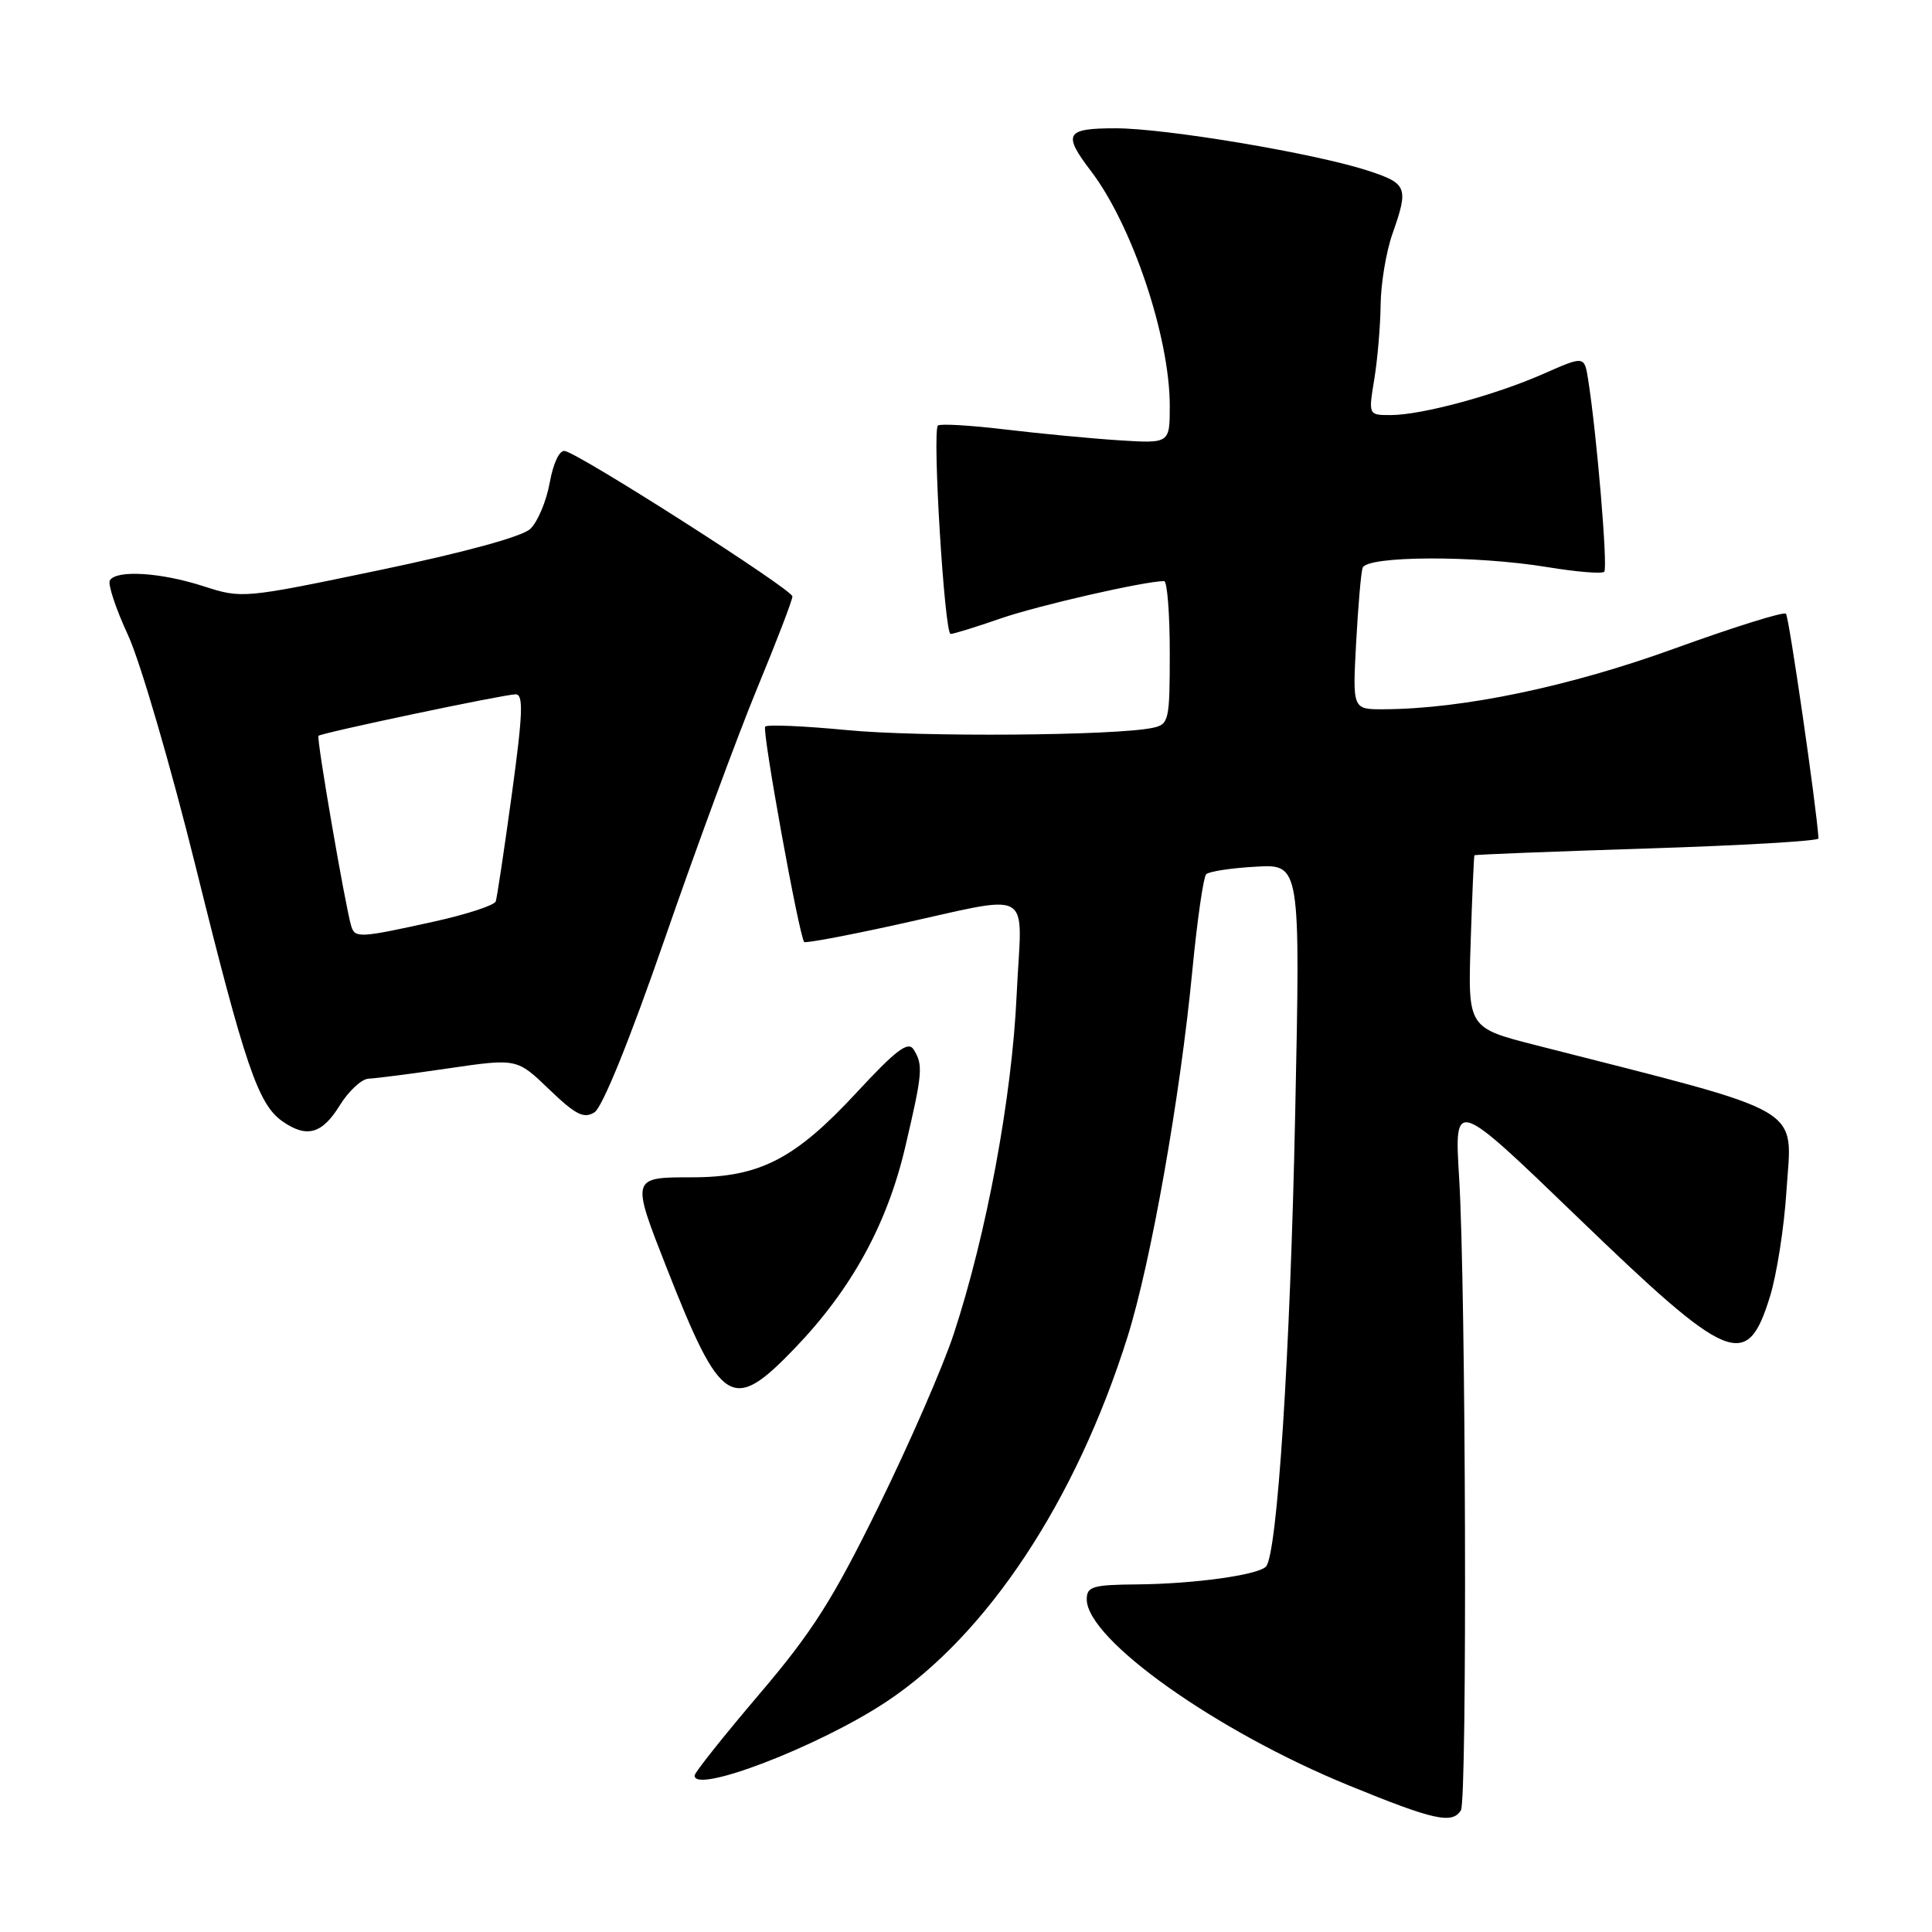 <?xml version="1.0" encoding="UTF-8" standalone="no"?>
<!DOCTYPE svg PUBLIC "-//W3C//DTD SVG 1.1//EN" "http://www.w3.org/Graphics/SVG/1.1/DTD/svg11.dtd" >
<svg xmlns="http://www.w3.org/2000/svg" xmlns:xlink="http://www.w3.org/1999/xlink" version="1.1" viewBox="0 0 256 256">
 <g >
 <path fill="currentColor"
d=" M 193.58 239.87 C 194.43 238.49 194.24 170.61 193.34 156.01 C 192.70 145.53 192.70 145.53 209.04 161.29 C 229.20 180.74 231.48 181.68 234.53 171.80 C 235.43 168.89 236.41 162.61 236.71 157.86 C 237.45 146.34 239.95 147.80 203.50 138.49 C 194.50 136.19 194.50 136.19 194.87 124.85 C 195.07 118.61 195.30 113.42 195.37 113.33 C 195.45 113.23 205.75 112.83 218.26 112.43 C 230.77 112.03 240.98 111.44 240.96 111.10 C 240.72 107.04 237.05 81.72 236.65 81.32 C 236.35 81.02 229.71 83.10 221.89 85.93 C 208.01 90.97 193.83 93.94 183.36 93.98 C 179.22 94.00 179.22 94.00 179.69 85.25 C 179.95 80.44 180.33 75.94 180.55 75.25 C 181.05 73.63 195.50 73.57 205.07 75.15 C 208.90 75.78 212.28 76.06 212.57 75.76 C 213.07 75.26 211.58 57.50 210.44 50.32 C 209.94 47.14 209.94 47.14 204.55 49.52 C 198.12 52.36 188.36 55.00 184.26 55.00 C 181.32 55.00 181.32 55.00 182.10 50.25 C 182.53 47.64 182.91 43.19 182.94 40.38 C 182.97 37.56 183.68 33.34 184.50 31.00 C 186.68 24.82 186.48 24.32 181.25 22.61 C 174.19 20.31 154.48 17.00 147.83 17.00 C 141.19 17.00 140.78 17.71 144.56 22.67 C 150.02 29.83 155.00 44.67 155.00 53.78 C 155.00 58.77 155.00 58.77 148.25 58.34 C 144.54 58.10 137.74 57.45 133.14 56.90 C 128.54 56.35 124.55 56.12 124.28 56.39 C 123.51 57.15 125.15 84.00 125.96 84.00 C 126.36 84.00 129.34 83.08 132.59 81.95 C 137.55 80.23 151.68 77.00 154.25 77.00 C 154.66 77.00 155.00 81.27 155.00 86.48 C 155.00 95.50 154.89 95.98 152.75 96.44 C 147.81 97.49 121.89 97.68 112.21 96.74 C 106.55 96.20 101.68 95.98 101.39 96.28 C 100.94 96.73 105.86 123.92 106.56 124.82 C 106.70 125.00 111.92 124.03 118.15 122.67 C 137.52 118.44 135.38 117.26 134.71 131.86 C 134.09 145.40 130.74 163.48 126.38 176.74 C 124.98 181.01 120.52 191.25 116.47 199.50 C 110.37 211.94 107.66 216.21 100.60 224.50 C 95.92 230.00 92.07 234.84 92.04 235.25 C 91.89 237.80 108.53 231.41 117.46 225.48 C 130.83 216.61 142.57 198.85 149.39 177.18 C 152.50 167.32 156.40 145.26 158.00 128.50 C 158.64 121.90 159.46 116.20 159.83 115.84 C 160.20 115.47 163.16 115.02 166.40 114.84 C 172.31 114.50 172.31 114.50 171.62 147.50 C 170.97 179.39 169.24 206.09 167.74 207.59 C 166.62 208.71 158.21 209.87 150.75 209.94 C 144.78 209.99 144.00 210.22 144.00 211.92 C 144.00 217.22 161.15 229.40 178.73 236.58 C 190.02 241.20 192.43 241.73 193.58 239.87 Z  M 105.34 178.62 C 112.84 170.81 117.55 162.22 119.95 151.98 C 122.25 142.17 122.35 141.10 121.05 139.05 C 120.33 137.92 118.73 139.13 113.55 144.72 C 105.34 153.59 100.67 156.00 91.68 156.00 C 83.61 156.00 83.62 155.99 88.34 168.01 C 95.58 186.42 97.00 187.30 105.34 178.62 Z  M 45.00 146.50 C 46.19 144.57 47.91 142.97 48.83 142.93 C 49.75 142.90 54.55 142.28 59.50 141.55 C 68.50 140.24 68.50 140.24 72.77 144.35 C 76.27 147.71 77.36 148.27 78.77 147.39 C 79.82 146.74 83.46 137.75 88.08 124.41 C 92.25 112.36 97.76 97.42 100.33 91.20 C 102.90 84.99 105.00 79.51 105.00 79.03 C 105.00 78.12 76.99 60.22 74.85 59.76 C 74.14 59.61 73.32 61.32 72.84 63.96 C 72.40 66.41 71.24 69.16 70.27 70.08 C 69.18 71.11 61.51 73.20 50.31 75.54 C 32.23 79.31 32.08 79.33 26.94 77.67 C 21.30 75.85 15.44 75.48 14.56 76.90 C 14.26 77.39 15.34 80.65 16.96 84.15 C 18.58 87.64 22.63 101.53 25.97 115.00 C 32.46 141.21 34.21 146.33 37.41 148.57 C 40.63 150.83 42.67 150.27 45.00 146.50 Z  M 46.55 122.75 C 45.79 120.30 41.90 97.76 42.20 97.50 C 42.66 97.09 66.84 92.00 68.33 92.00 C 69.38 92.00 69.28 94.58 67.82 105.25 C 66.82 112.54 65.86 118.92 65.69 119.44 C 65.51 119.96 61.80 121.17 57.44 122.13 C 47.71 124.28 47.04 124.32 46.55 122.75 Z "/>
</g>
</svg>